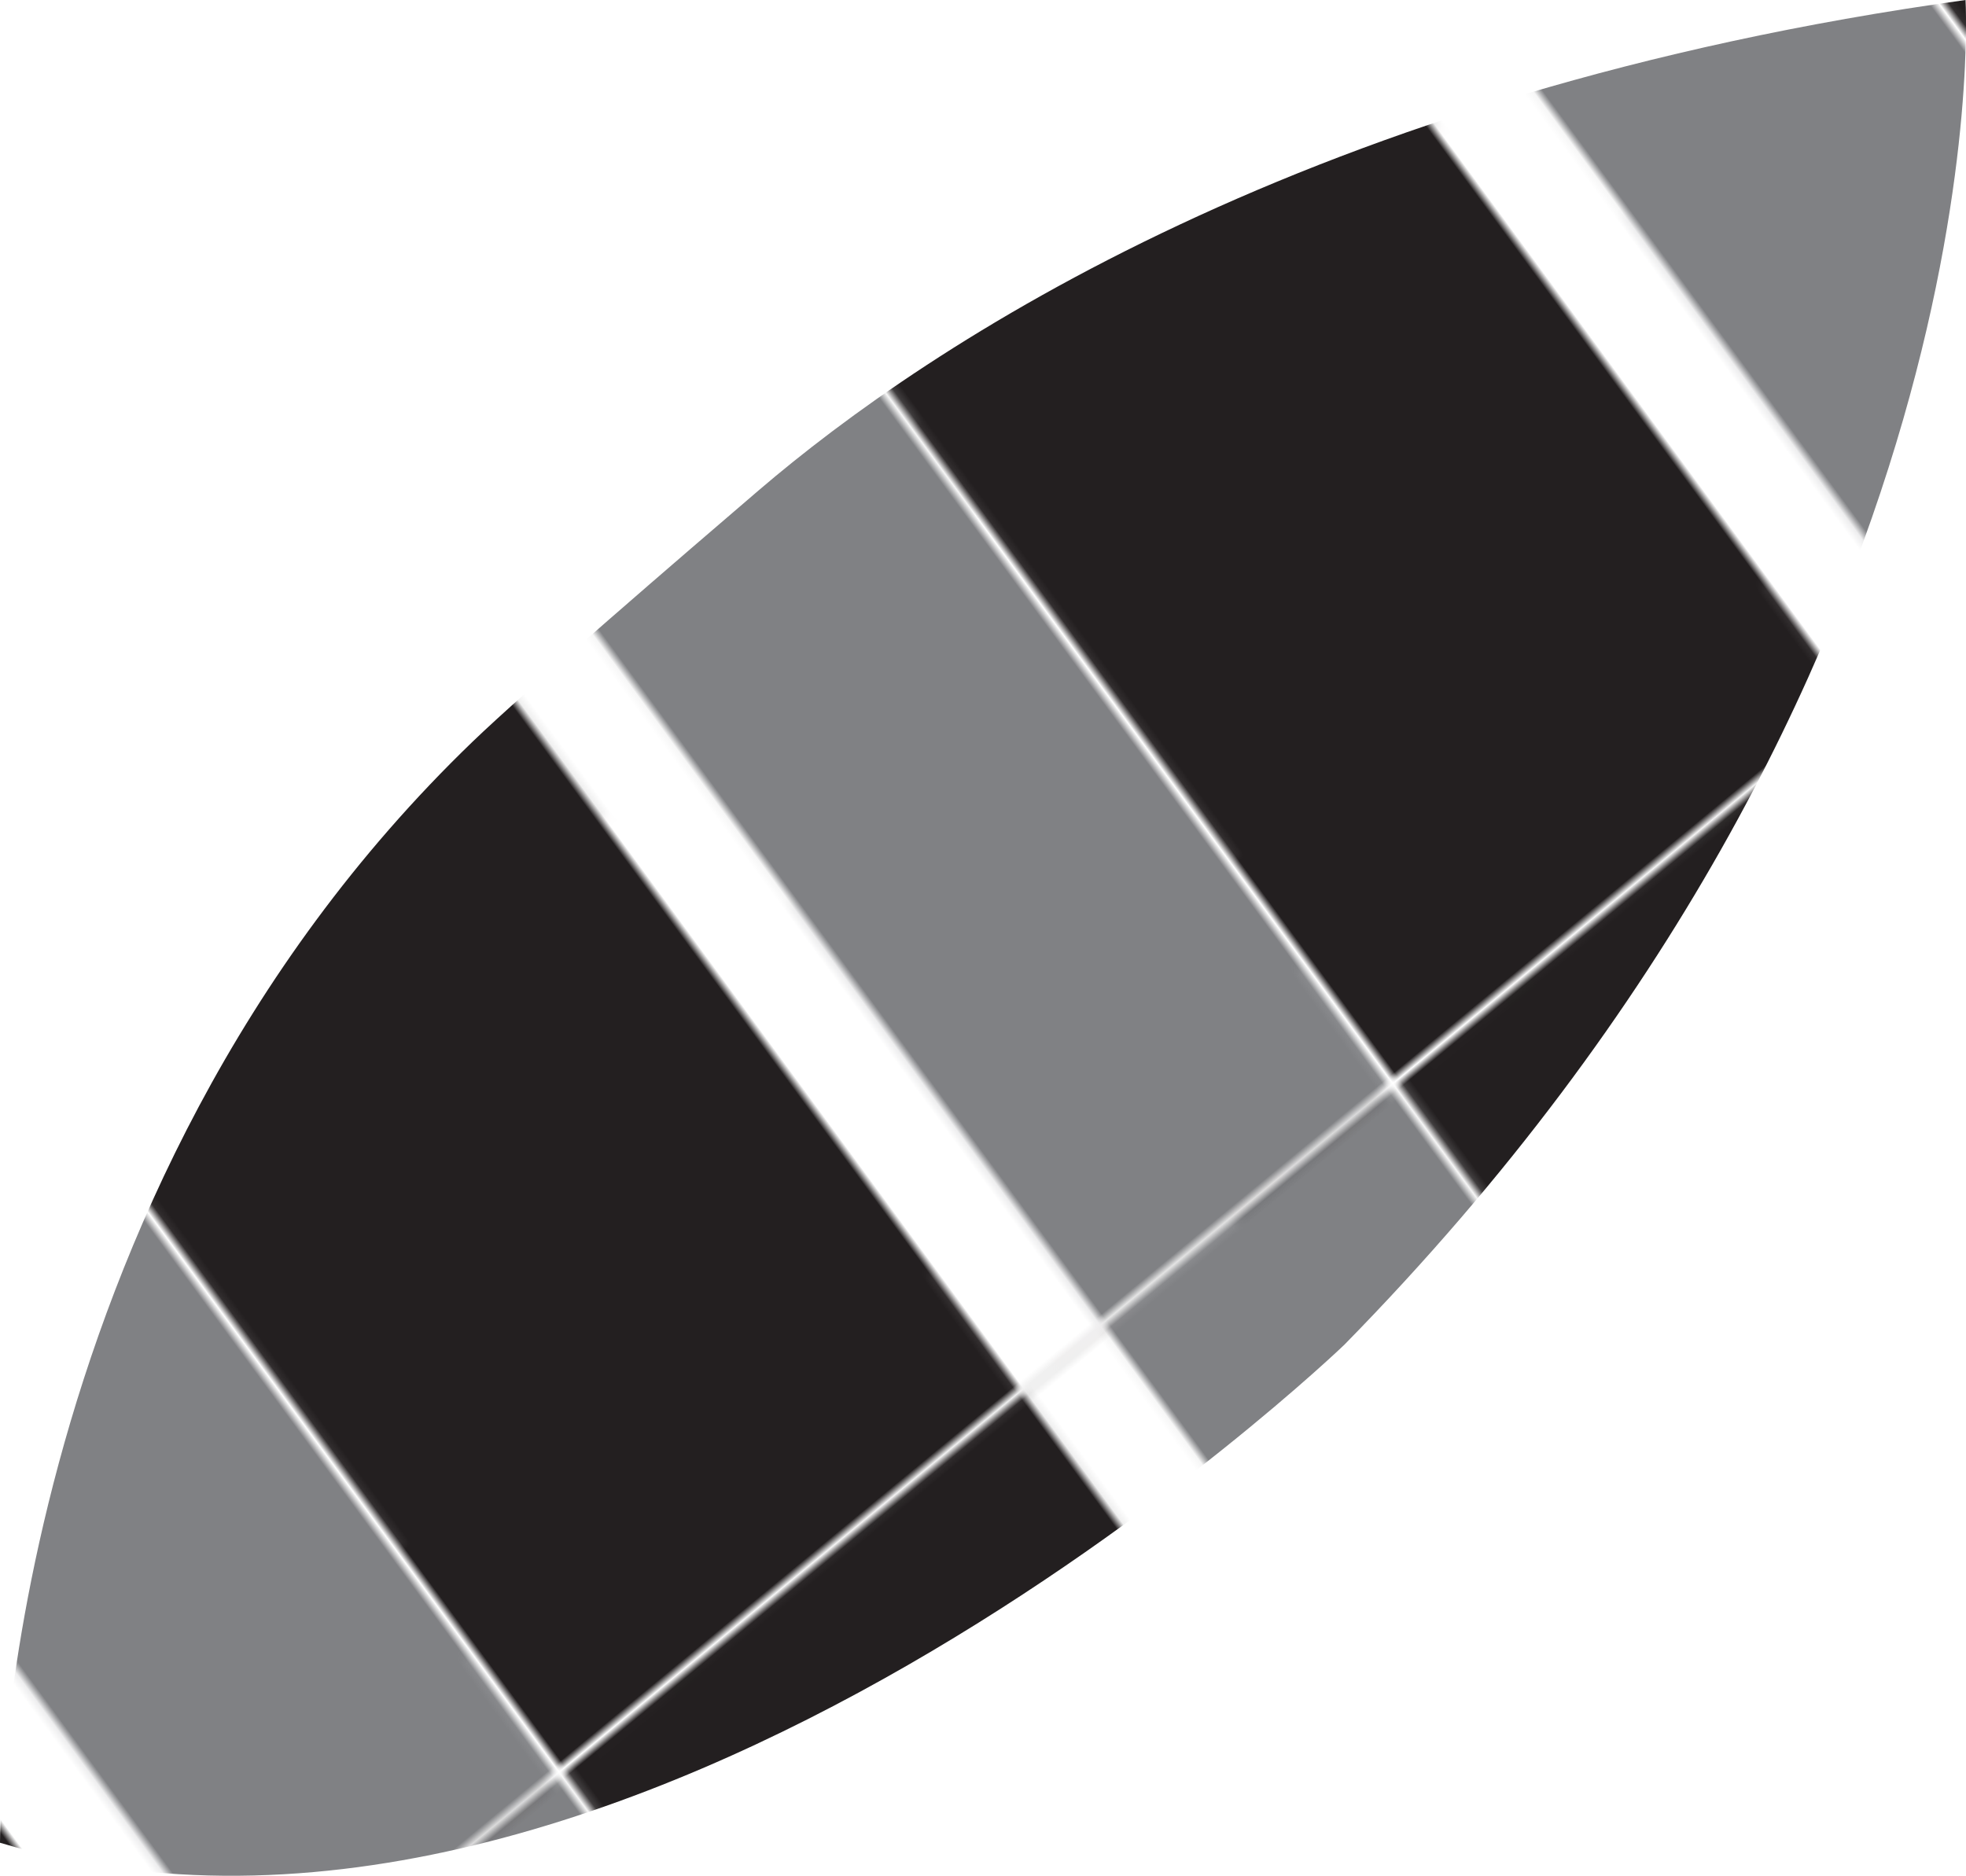 <?xml version="1.0" encoding="utf-8"?>
<!-- Generator: Adobe Illustrator 16.0.0, SVG Export Plug-In . SVG Version: 6.00 Build 0)  -->
<!DOCTYPE svg PUBLIC "-//W3C//DTD SVG 1.1//EN" "http://www.w3.org/Graphics/SVG/1.1/DTD/svg11.dtd">
<svg version="1.1" id="Layer_1" xmlns="http://www.w3.org/2000/svg" xmlns:xlink="http://www.w3.org/1999/xlink" x="0px" y="0px"
	 width="126.043px" height="120.281px" viewBox="0 0 126.043 120.281" enable-background="new 0 0 126.043 120.281"
	 xml:space="preserve">
<pattern  x="-36.478" y="160.641" width="132.126" height="130.076" patternUnits="userSpaceOnUse" id="SVGID_1_" viewBox="0 -130.076 132.126 130.076" overflow="visible">
	<g>
		<polygon fill="none" points="0,0 132.126,0 132.126,-130.076 0,-130.076 		"/>
		<g>
			<polygon fill="none" points="0,-130.076 132.126,-130.076 132.126,0 0,0 			"/>
			<polygon fill="#231F20" points="0,-129.948 0.125,-1.264 132.125,-1.391 132,-130.076 			"/>
			<polygon fill="#FFFFFF" points="0.07,-58 0.102,-24.618 132.102,-24.746 132.069,-58.128 			"/>
			<polygon fill="#808184" points="0.082,-45.112 0.126,0 132.126,-0.128 132.082,-45.24 			"/>
		</g>
	</g>
</pattern>
<pattern  id="SVGID_2_" xlink:href="#SVGID_1_" patternTransform="matrix(0.301 0.41 0.408 -0.337 -11099.818 -5555.497)">
</pattern>
<path fill="url(#SVGID_2_)" d="M0,118.163c0,0-0.051-41.347,30.286-70.592c3.41-3.286,13.62-12.074,18.364-16.137
	C59.553,22.102,83.917,5.827,126.013,0c0,0,2.612,42.992-39.832,86.236C86.181,86.236,40.378,130.312,0,118.163z"/>
</svg>
